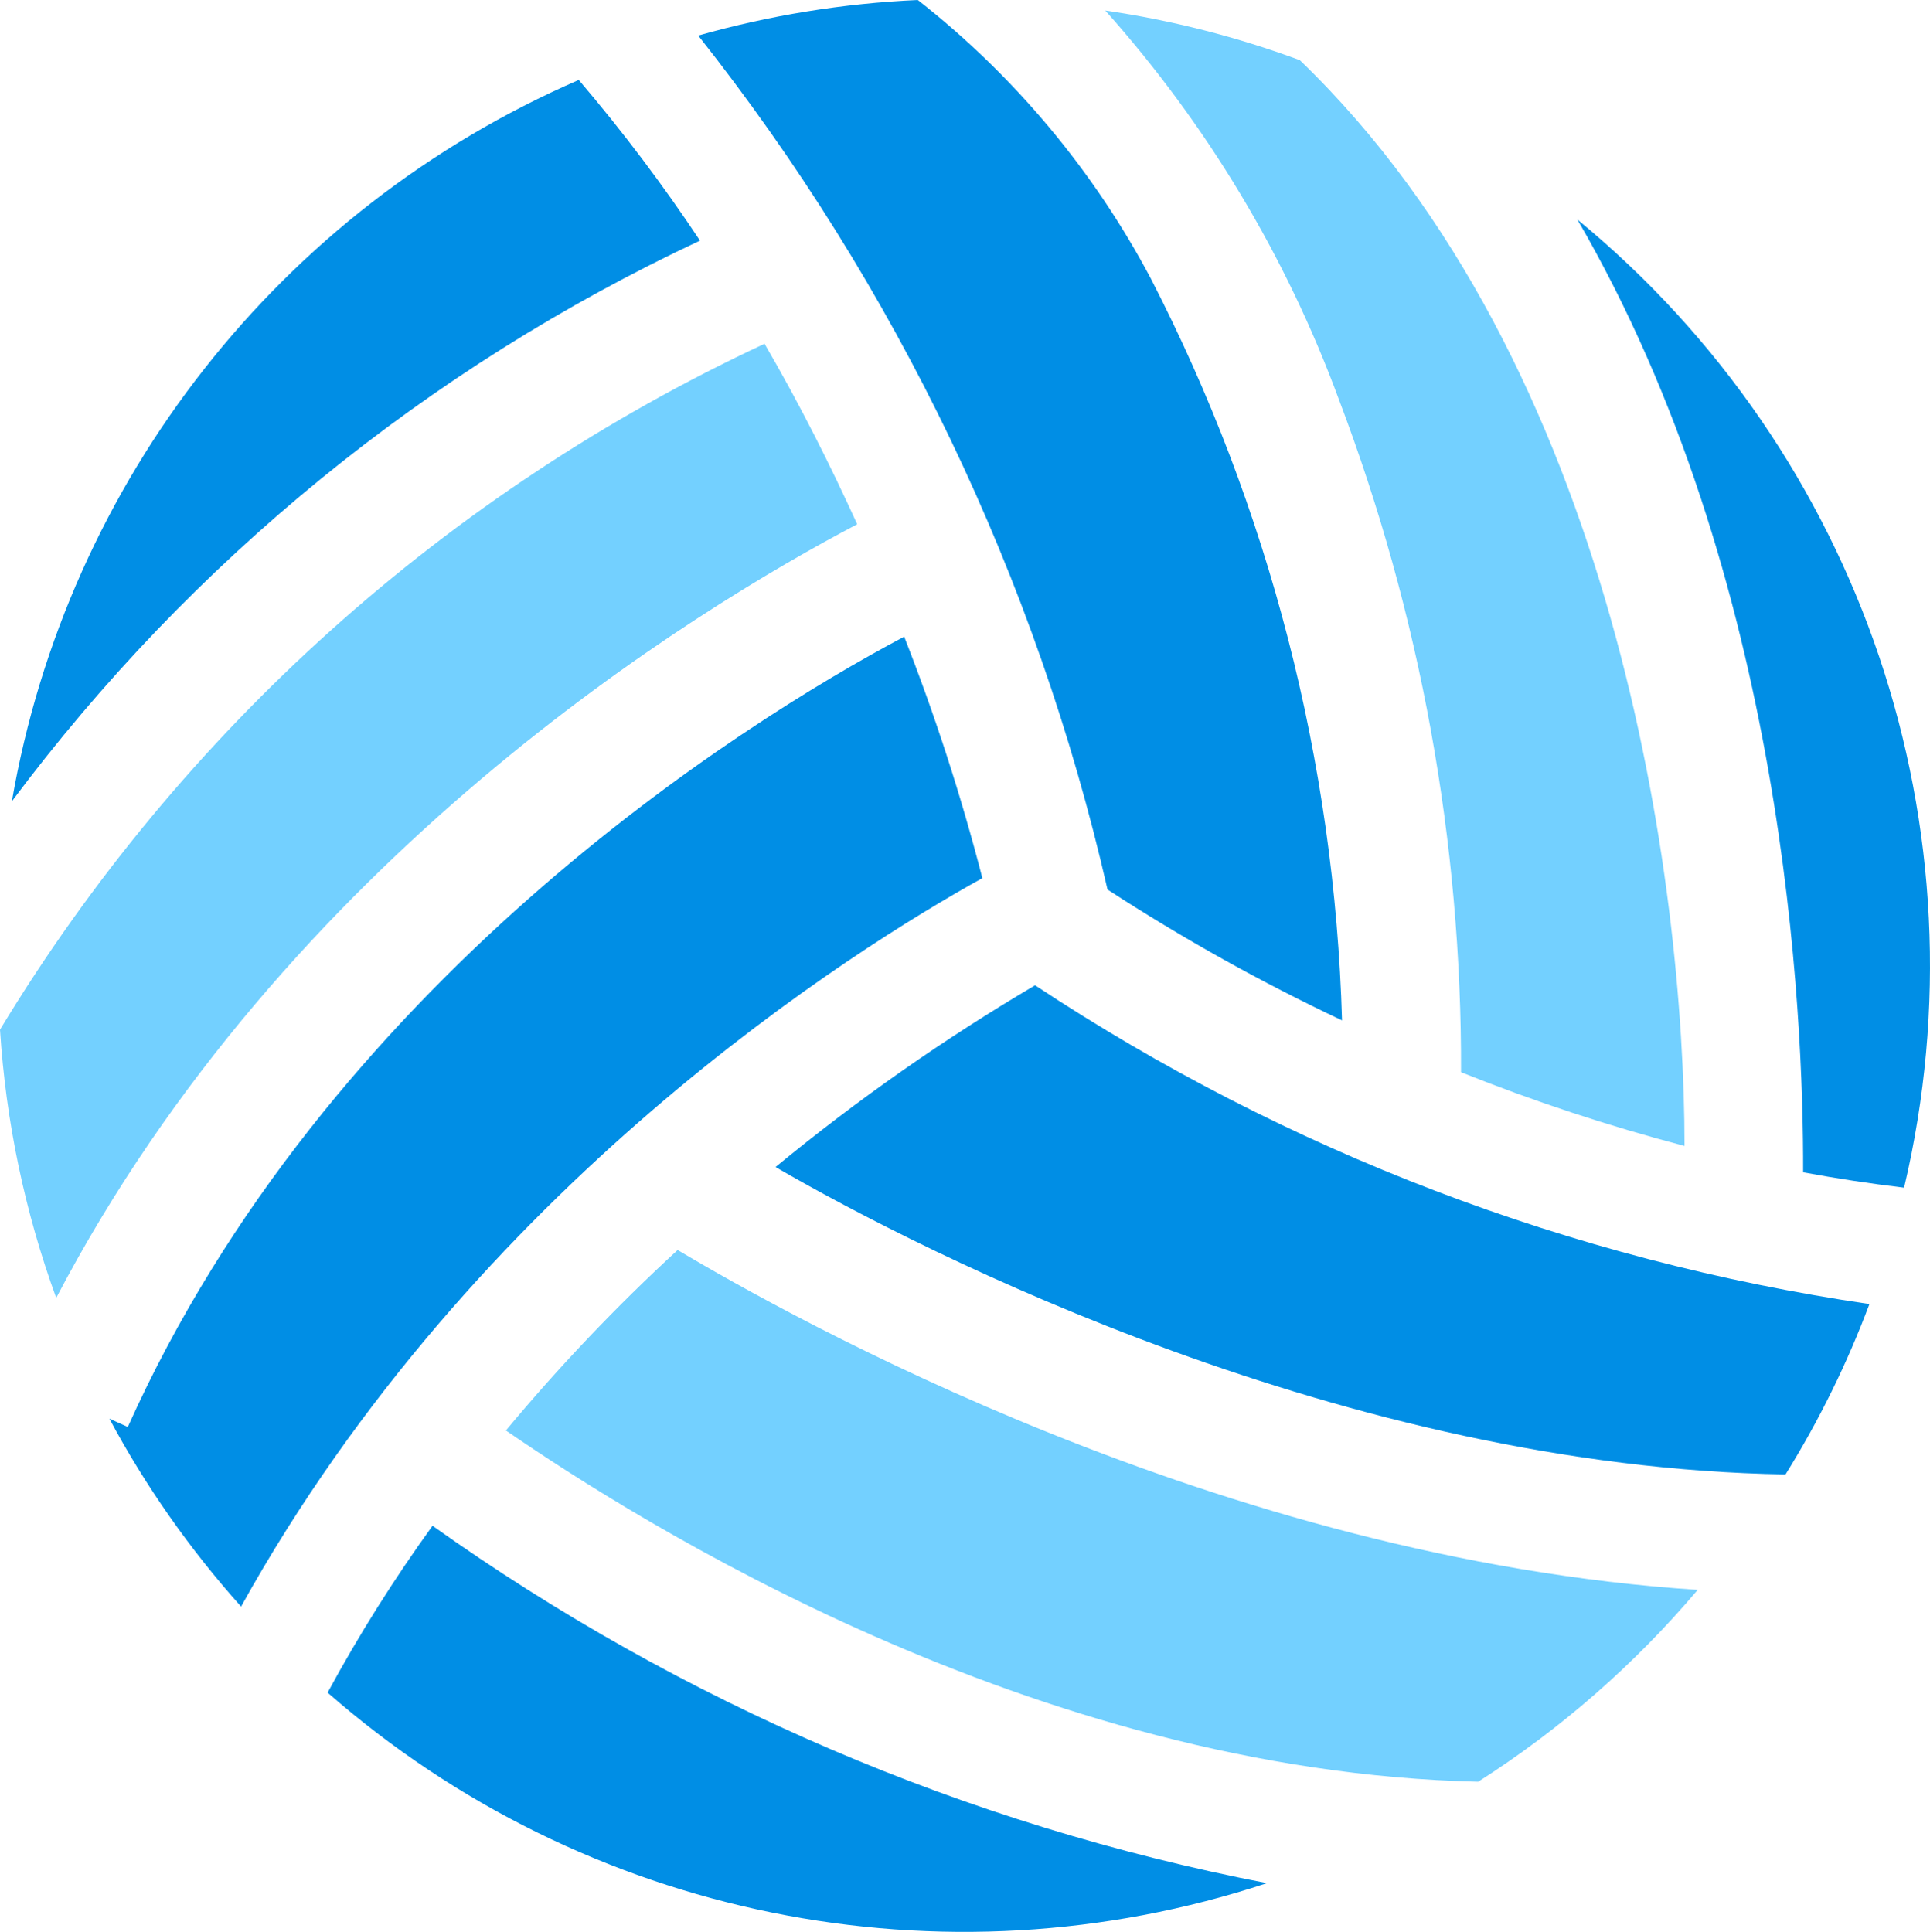 <svg version="1.1" id="图层_1" x="0px" y="0px" width="141.377px" height="141.539px" viewBox="0 0 141.377 141.539" enable-background="new 0 0 141.377 141.539" xml:space="preserve" xmlns="http://www.w3.org/2000/svg" xmlns:xlink="http://www.w3.org/1999/xlink" xmlns:xml="http://www.w3.org/XML/1998/namespace">
  <path fill="#73D0FF" d="M107.024,78.555c5.341,2.137,10.81,3.94,16.371,5.403c0-19.3-5.049-57.291-28.18-79.551
	c-4.607-1.707-9.385-2.925-14.25-3.636c7.445,8.343,13.25,18.012,17.113,28.502C104.052,45.015,107.082,61.719,107.024,78.555z" class="color c1"/>
  <path fill="#008EE5" d="M56.809,85.503c11.1,6.434,41.818,22.002,73.986,22.519c2.457-3.948,4.515-8.129,6.146-12.481
	c-21.842-3.205-42.707-11.178-61.119-23.354C69.145,76.123,62.788,80.574,56.809,85.503z" class="color c2"/>
  <path fill="#008EE5" d="M71.96,64.336c-1.548-6.008-3.459-11.916-5.726-17.692C54.105,53.077,23.9,72.153,9.361,104.546l-1.351-0.61
	c2.656,4.956,5.897,9.577,9.648,13.769C34.774,86.854,62.664,69.483,71.96,64.336z" class="color c2"/>
  <path fill="#008EE5" d="M115.546,16.084c15.248,26.25,16.566,58.192,16.537,69.805c2.422,0.45,4.889,0.825,7.398,1.126
	C145.685,60.742,136.399,33.228,115.546,16.084z" class="color c2"/>
  <path fill="#008EE5" d="M51.276,17.628c-2.722-4.098-5.687-8.029-8.88-11.773C20.537,15.354,4.928,35.22,0.869,58.707
	C14.036,41.076,31.351,26.966,51.276,17.628z" class="color c2"/>
  <path fill="#73D0FF" d="M37.058,104.804c9.649,6.627,38.6,24.994,71.22,25.734c6.037-3.851,11.459-8.59,16.082-14.058
	c-35.063-2.284-66.426-19.978-74.724-24.897C45.155,95.707,40.953,100.125,37.058,104.804z" class="color c1"/>
  <path fill="#008EE5" d="M98.306,74.757c-0.545-18.927-5.328-37.493-13.994-54.331C80.112,12.497,74.294,5.537,67.231,0
	C61.787,0.245,56.39,1.119,51.146,2.605c14.531,18.362,24.773,39.739,29.982,62.567C86.63,68.752,92.369,71.955,98.306,74.757z" class="color c2"/>
  <path fill="#008EE5" d="M23.998,124.009c18.848,16.504,45.017,21.814,68.808,13.961c-22.012-4.262-42.852-13.189-61.121-26.186
	C28.862,115.688,26.293,119.772,23.998,124.009z" class="color c2"/>
  <path fill="#73D0FF" d="M62.792,38.408c-1.932-4.246-4.149-8.685-6.787-13.221C32.774,36.021,13.281,53.51,0,75.435
	c0.427,6.715,1.813,13.333,4.117,19.654C20.941,62.953,50.793,44.714,62.792,38.408z" class="color c1"/>
</svg>